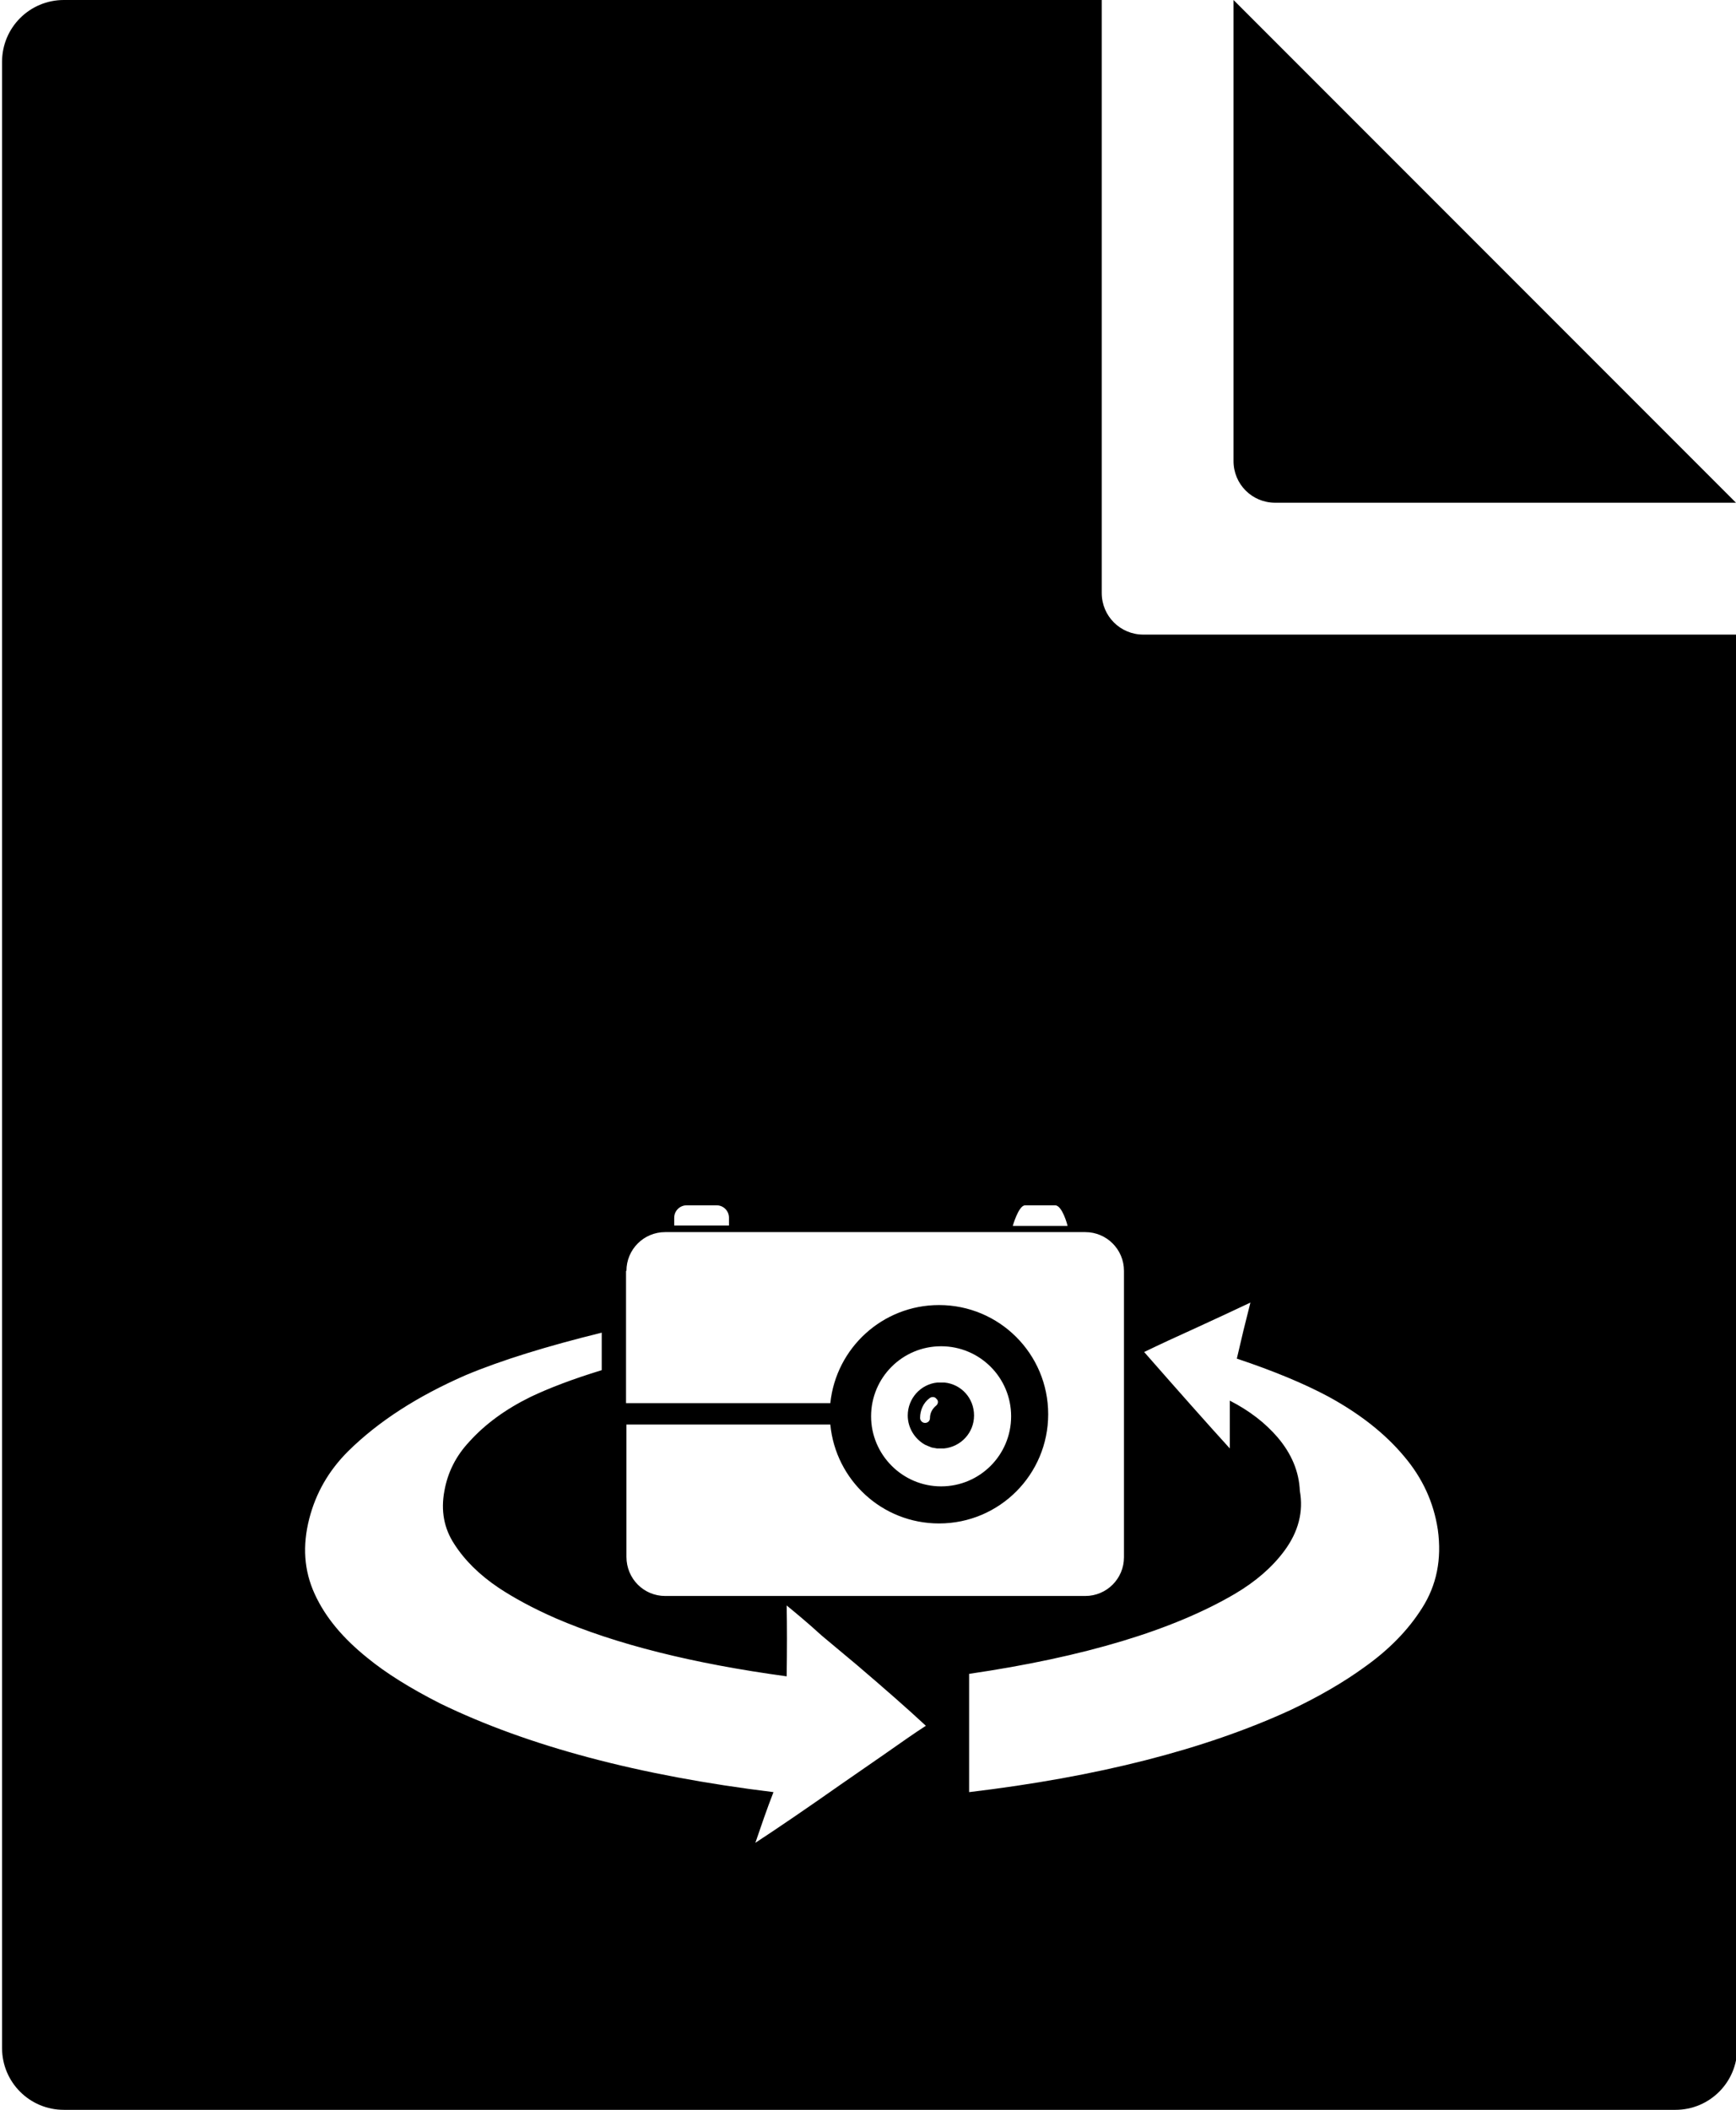 <?xml version="1.0" encoding="utf-8"?>
<!-- Generator: Adobe Illustrator 21.1.0, SVG Export Plug-In . SVG Version: 6.00 Build 0)  -->
<svg version="1.1" id="Layer_2" xmlns="http://www.w3.org/2000/svg" xmlns:xlink="http://www.w3.org/1999/xlink" x="0px" y="0px"
	 viewBox="0 0 421.5 512" style="enable-background:new 0 0 421.5 512;" xml:space="preserve">
<g>
	<path id="fill-32" d="M299.5,0v111.9c0,5.6,4.5,10.1,10.1,10.1h111.9L299.5,0z"/>
	<path d="M229.3,335.5c-0.3,0-0.5,0-0.8,0c-0.3,0-0.6,0-0.9,0c-4.1,0.4-7.2,3.9-7.2,8c0,3,1.7,5.7,4.2,7.1c0,0,0,0,0,0
		c0.2,0.1,0.5,0.2,0.7,0.3c0.3,0.1,0.7,0.3,1,0.4c0.1,0,0.1,0,0.1,0c0.4,0.1,0.7,0.1,1.1,0.2c0.3,0,0.6,0,0.9,0c0.3,0,0.5,0,0.8,0
		c4.1-0.4,7.3-3.8,7.3-8S233.4,335.9,229.3,335.5z M227.3,341.1C227.2,341.1,227.2,341.1,227.3,341.1c-1,0.8-1.5,1.9-1.5,3
		c0,0.7-0.5,1.2-1.2,1.2c-0.7,0-1.2-0.6-1.2-1.2c0-1.9,0.8-3.7,2.3-4.8v0c0.5-0.4,1.3-0.4,1.7,0.2c0,0,0,0,0,0
		C227.9,339.9,227.8,340.7,227.3,341.1z"/>
	<path d="M421.5,154H277.6c-5.6,0-10.1-4.5-10.1-10.1V0h-20l-232,0c-8.3,0-15,6.7-15,15v482c0,8.3,6.7,15,15,15h391.3
		c8.3,0,15-6.7,15-15L421.5,154z M248.9,292.5h7.3c1.7,0,3,4.8,3,5h-13.3C245.9,297.5,247.3,292.5,248.9,292.5z M163.7,295.5
		c0-1.7,1.4-3,3-3h7.3c1.7,0,3,1.4,3,3c0,1.7,0,1.9,0,1.9h-13.3C163.7,297.5,163.7,297.2,163.7,295.5z M152.1,308.4
		c0-5.2,4.2-9.4,9.4-9.4h102c5.2,0,9.4,4.2,9.4,9.4v69.5c0,5.2-4.2,9.4-9.4,9.4h-102c-5.2,0-9.4-4.2-9.4-9.5v-32.1h49.5
		c1.3,13.5,12.6,24,26.4,24c14.7,0,26.5-11.9,26.5-26.5c0-14.7-11.9-26.5-26.5-26.5c-13.7,0-25,10.4-26.4,23.8h-49.6V308.4z
		 M211.5,343.7c0-9.4,7.6-17,17-17c9.4,0,17,7.6,17,17s-7.6,17-17,17C219.1,360.7,211.5,353,211.5,343.7z M214.6,425.8l-5.2,3.6
		l-5.2,3.6c-8.4,5.9-15.3,10.6-20.8,14.2c1.4-4.1,2.8-8.2,4.4-12.3c-32.7-4-59.7-11.2-80.9-21.5c-7.3-3.7-13.2-7.4-17.6-11
		c-6-4.8-10.3-9.9-12.9-15.6c-2.6-5.7-3-11.7-1.3-18.3c1.6-6.2,4.7-11.6,9.4-16.3c7.4-7.3,16.9-13.4,28.6-18.5
		c8.6-3.6,19.6-7,33-10.3v9.1c-7.2,2.2-12.9,4.4-17.3,6.5c-6.1,3-11,6.6-14.8,10.8c-3.3,3.5-5.3,7.5-6.1,12
		c-0.9,4.8-0.1,9.1,2.4,12.9c2.5,3.9,6.1,7.5,10.9,10.7c3.5,2.3,8,4.8,13.7,7.3c14.6,6.3,33.3,11,56.1,14.1c0.1-6.5,0.1-12.2,0-17.2
		c2.2,1.8,5.1,4.2,8.5,7.3l8.5,7.1c6.8,5.8,12.4,10.7,16.8,14.8C222,420.6,218.6,423,214.6,425.8z M345.3,390.2
		c-3.4,5.4-8.1,10.2-14.2,14.5c-4.7,3.4-10.6,6.9-17.8,10.3c-20.9,9.6-46.9,16.2-78,19.9v-28.7c28-4.1,49.5-10.6,64.5-19.4
		c5.1-3,9.1-6.5,12-10.4c3.5-4.7,4.7-9.6,3.8-14.6c-0.2-4.7-2-9-5.4-13c-3-3.5-6.9-6.5-11.6-8.9v11.6c-5.2-5.7-12.2-13.6-20.8-23.4
		c3.5-1.7,7.8-3.7,12.9-6l6.5-3l6.4-3l-1.7,6.8l-1.6,6.8c9,3,16.4,6.1,22.2,9.2c7.7,4.2,13.8,9,18.4,14.5c4.5,5.3,7.2,11.2,8.2,17.8
		C350.1,378.4,348.8,384.7,345.3,390.2z"/>
</g>
</svg>
